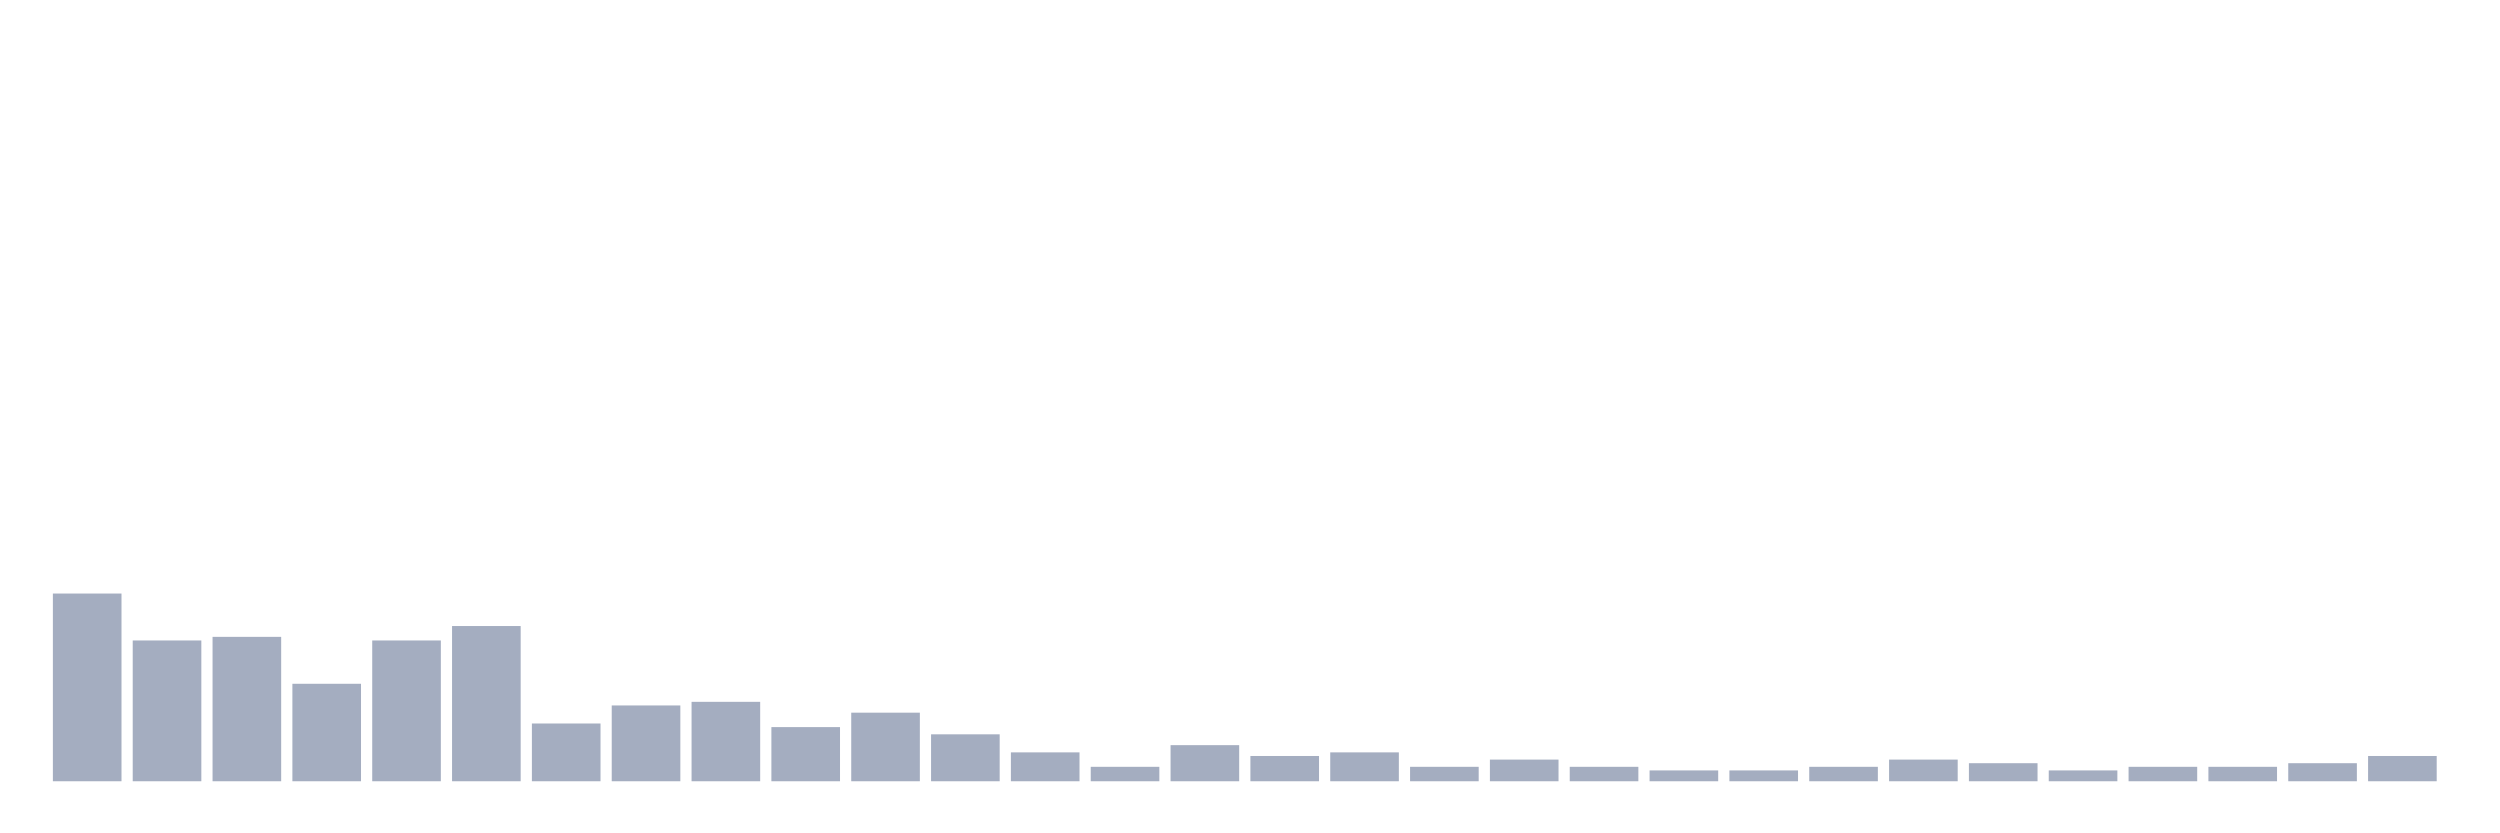 <svg xmlns="http://www.w3.org/2000/svg" viewBox="0 0 480 160"><g transform="translate(10,10)"><rect class="bar" x="0.153" width="13.175" y="103.96" height="36.04" fill="rgb(164,173,192)"></rect><rect class="bar" x="15.482" width="13.175" y="112.97" height="27.03" fill="rgb(164,173,192)"></rect><rect class="bar" x="30.81" width="13.175" y="112.277" height="27.723" fill="rgb(164,173,192)"></rect><rect class="bar" x="46.138" width="13.175" y="121.287" height="18.713" fill="rgb(164,173,192)"></rect><rect class="bar" x="61.466" width="13.175" y="112.97" height="27.03" fill="rgb(164,173,192)"></rect><rect class="bar" x="76.794" width="13.175" y="110.198" height="29.802" fill="rgb(164,173,192)"></rect><rect class="bar" x="92.123" width="13.175" y="128.911" height="11.089" fill="rgb(164,173,192)"></rect><rect class="bar" x="107.451" width="13.175" y="125.446" height="14.554" fill="rgb(164,173,192)"></rect><rect class="bar" x="122.779" width="13.175" y="124.752" height="15.248" fill="rgb(164,173,192)"></rect><rect class="bar" x="138.107" width="13.175" y="129.604" height="10.396" fill="rgb(164,173,192)"></rect><rect class="bar" x="153.436" width="13.175" y="126.832" height="13.168" fill="rgb(164,173,192)"></rect><rect class="bar" x="168.764" width="13.175" y="130.99" height="9.01" fill="rgb(164,173,192)"></rect><rect class="bar" x="184.092" width="13.175" y="134.455" height="5.545" fill="rgb(164,173,192)"></rect><rect class="bar" x="199.42" width="13.175" y="137.228" height="2.772" fill="rgb(164,173,192)"></rect><rect class="bar" x="214.748" width="13.175" y="133.069" height="6.931" fill="rgb(164,173,192)"></rect><rect class="bar" x="230.077" width="13.175" y="135.149" height="4.851" fill="rgb(164,173,192)"></rect><rect class="bar" x="245.405" width="13.175" y="134.455" height="5.545" fill="rgb(164,173,192)"></rect><rect class="bar" x="260.733" width="13.175" y="137.228" height="2.772" fill="rgb(164,173,192)"></rect><rect class="bar" x="276.061" width="13.175" y="135.842" height="4.158" fill="rgb(164,173,192)"></rect><rect class="bar" x="291.39" width="13.175" y="137.228" height="2.772" fill="rgb(164,173,192)"></rect><rect class="bar" x="306.718" width="13.175" y="137.921" height="2.079" fill="rgb(164,173,192)"></rect><rect class="bar" x="322.046" width="13.175" y="137.921" height="2.079" fill="rgb(164,173,192)"></rect><rect class="bar" x="337.374" width="13.175" y="137.228" height="2.772" fill="rgb(164,173,192)"></rect><rect class="bar" x="352.702" width="13.175" y="135.842" height="4.158" fill="rgb(164,173,192)"></rect><rect class="bar" x="368.031" width="13.175" y="136.535" height="3.465" fill="rgb(164,173,192)"></rect><rect class="bar" x="383.359" width="13.175" y="137.921" height="2.079" fill="rgb(164,173,192)"></rect><rect class="bar" x="398.687" width="13.175" y="137.228" height="2.772" fill="rgb(164,173,192)"></rect><rect class="bar" x="414.015" width="13.175" y="137.228" height="2.772" fill="rgb(164,173,192)"></rect><rect class="bar" x="429.344" width="13.175" y="136.535" height="3.465" fill="rgb(164,173,192)"></rect><rect class="bar" x="444.672" width="13.175" y="135.149" height="4.851" fill="rgb(164,173,192)"></rect></g></svg>